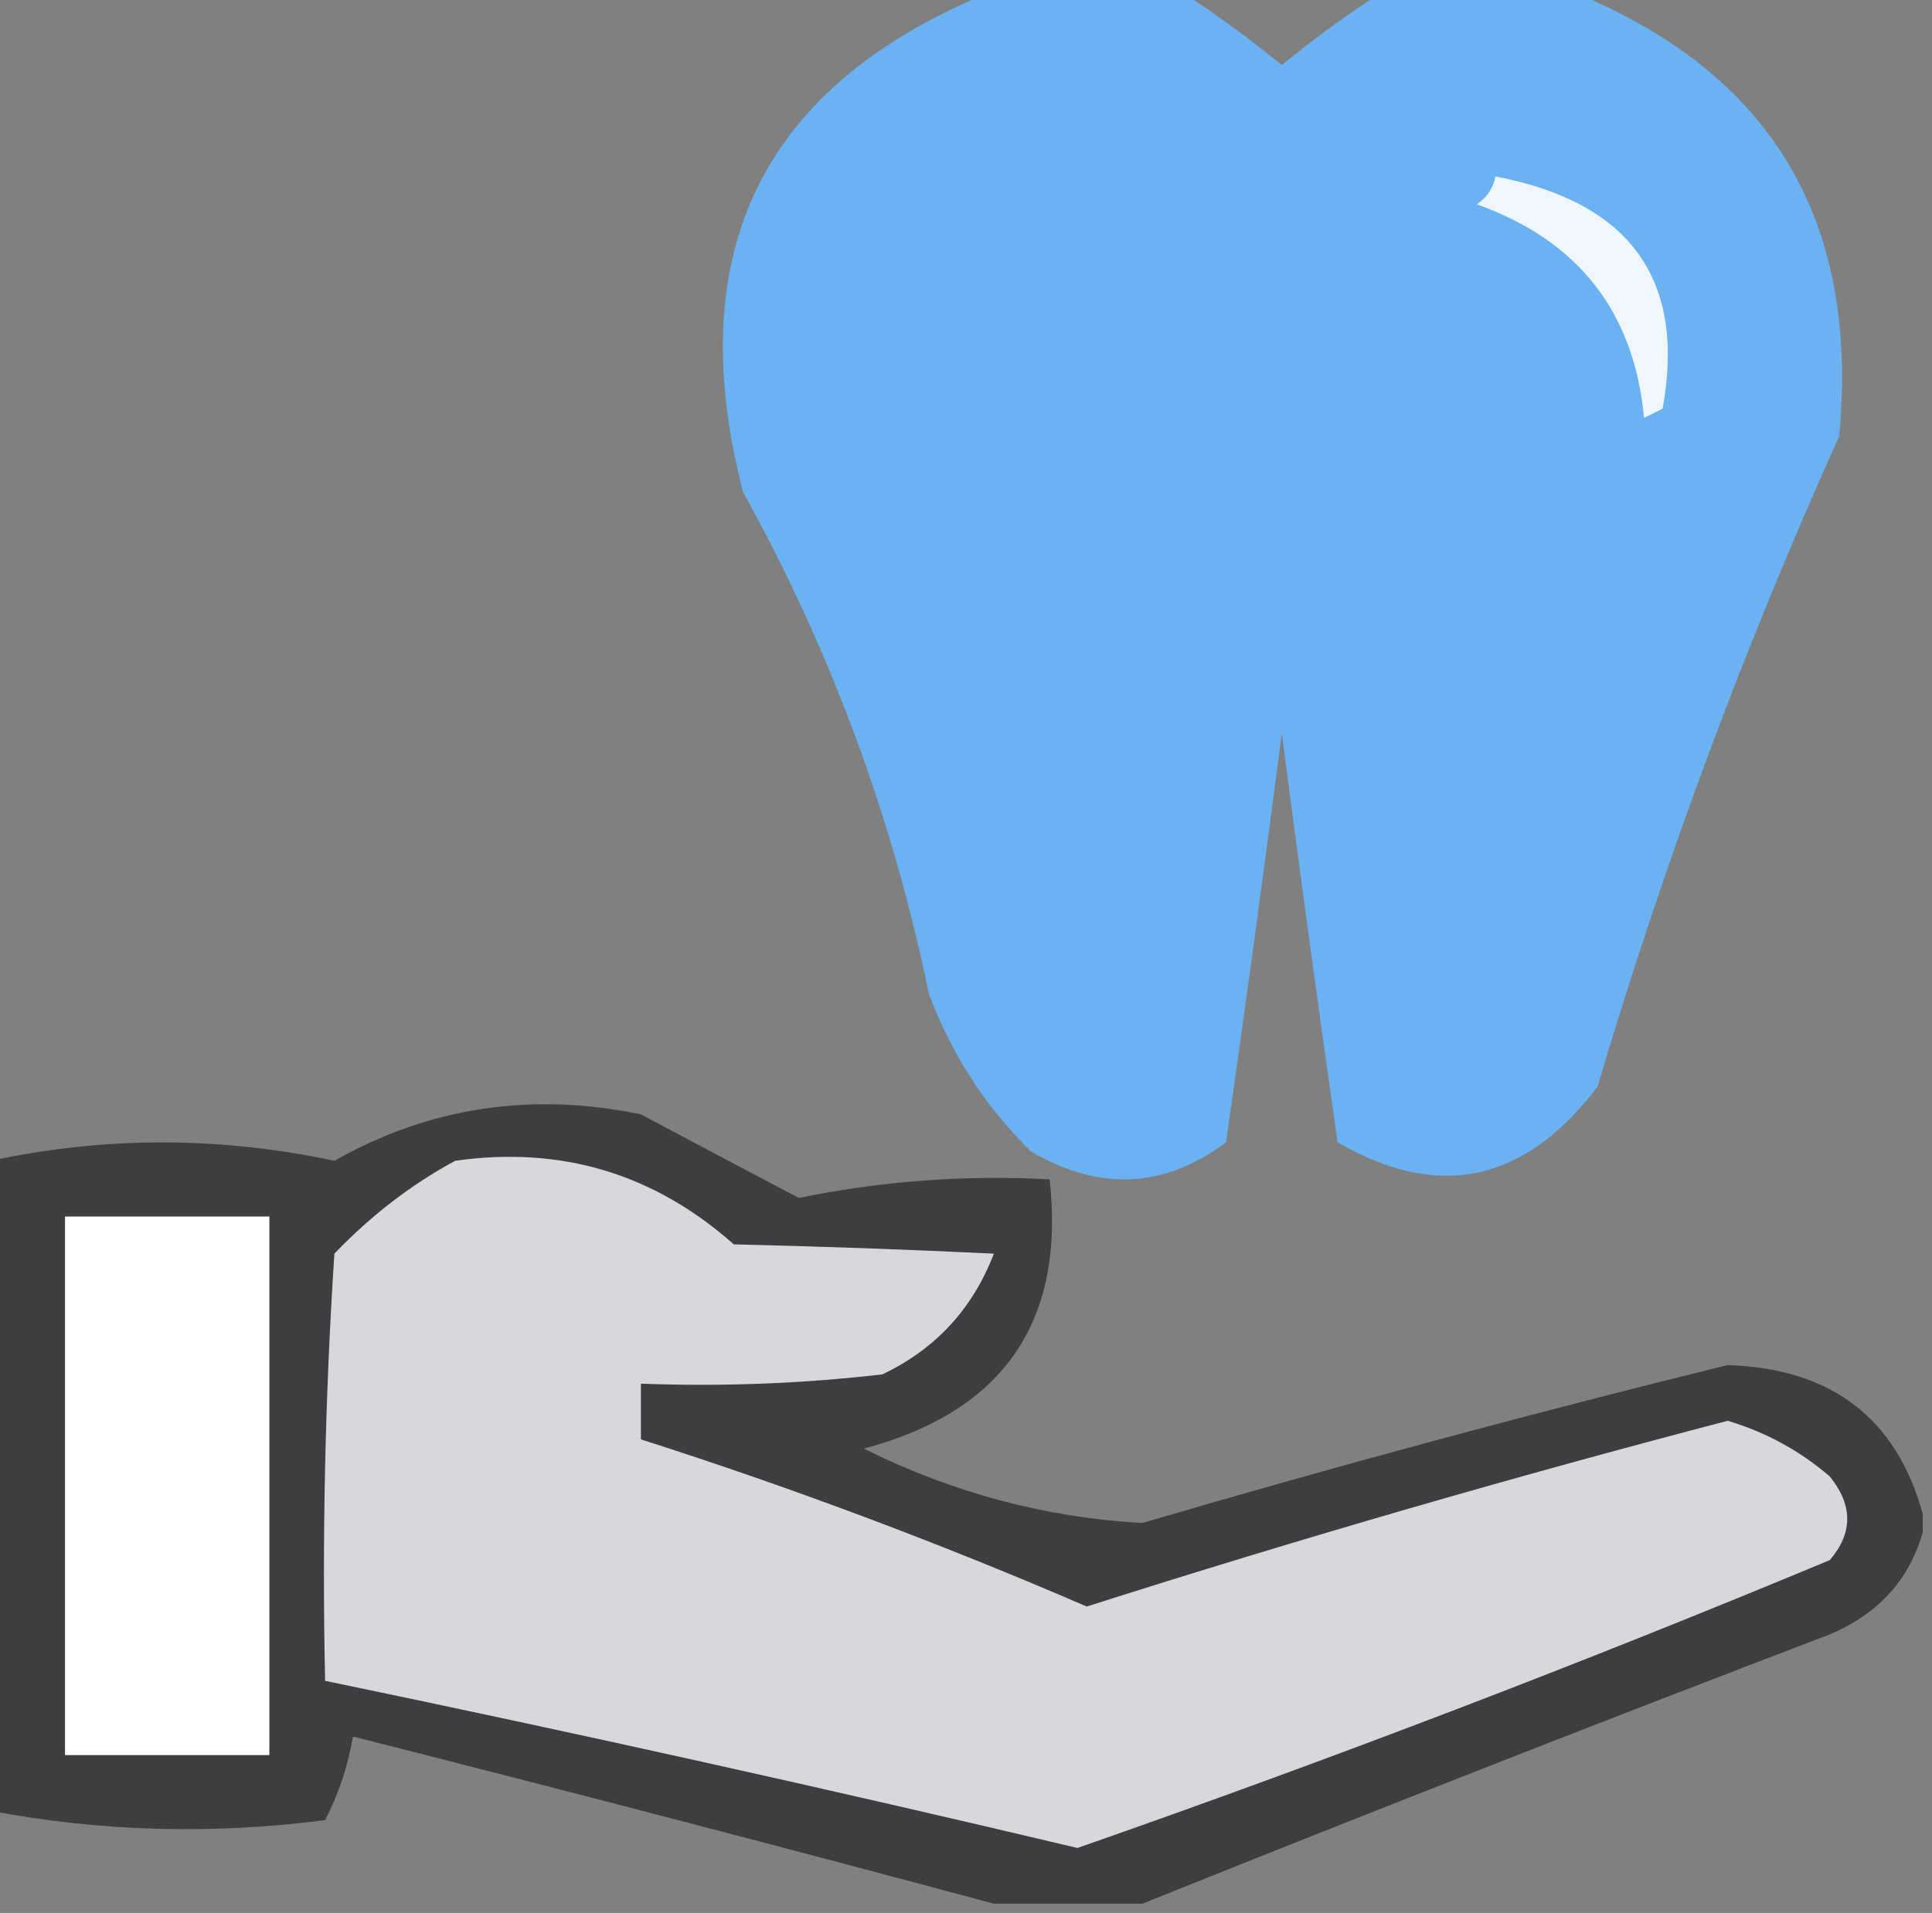 <?xml version="1.0" encoding="UTF-8"?>
<!DOCTYPE svg PUBLIC "-//W3C//DTD SVG 1.1//EN" "http://www.w3.org/Graphics/SVG/1.1/DTD/svg11.dtd">
<svg xmlns="http://www.w3.org/2000/svg" version="1.1" width="104px" height="103px" style="shape-rendering:geometricPrecision; text-rendering:geometricPrecision; image-rendering:optimizeQuality; fill-rule:evenodd; clip-rule:evenodd" xmlns:xlink="http://www.w3.org/1999/xlink">
<rect width="100%" height="100%" fill="#808080" stroke="none"/>
<g><path style="opacity:0.957" fill="#69b4f5" d="M 53.5,-0.5 C 56.833,-0.5 60.167,-0.5 63.5,-0.5C 65.355,0.69 67.188,2.023 69,3.5C 70.812,2.023 72.645,0.69 74.5,-0.5C 77.833,-0.5 81.167,-0.5 84.5,-0.5C 95.29,3.81 100.123,11.81 99,23.5C 93.877,34.869 89.544,46.536 86,58.5C 82.098,63.671 77.431,64.671 72,61.5C 70.956,54.184 69.956,46.85 69,39.5C 68.044,46.85 67.044,54.184 66,61.5C 62.692,63.992 59.192,64.159 55.5,62C 53.044,59.593 51.211,56.759 50,53.5C 48.039,43.986 44.705,34.986 40,26.5C 36.616,13.455 41.116,4.455 53.5,-0.5 Z"/></g>
<g><path style="opacity:1" fill="#eff7fd" d="M 80.5,9.5 C 87.76,10.889 90.76,15.056 89.5,22C 89.167,22.167 88.833,22.333 88.5,22.5C 87.963,16.79 84.963,12.957 79.5,11C 80.056,10.617 80.389,10.117 80.5,9.5 Z"/></g>
<g><path style="opacity:0.864" fill="#343434" d="M 103.5,81.5 C 103.5,81.833 103.5,82.167 103.5,82.5C 102.78,85.06 101.113,86.894 98.5,88C 86.028,92.763 73.694,97.596 61.5,102.5C 58.833,102.5 56.167,102.5 53.5,102.5C 42.11,99.443 30.61,96.443 19,93.5C 18.727,95.101 18.227,96.601 17.5,98C 11.418,98.788 5.418,98.621 -0.5,97.5C -0.5,85.833 -0.5,74.167 -0.5,62.5C 5.624,61.182 11.791,61.182 18,62.5C 23.103,59.611 28.603,58.778 34.5,60C 37.343,61.517 40.177,63.017 43,64.5C 47.446,63.588 51.946,63.255 56.5,63.5C 57.353,71.157 54.02,75.99 46.5,78C 51.309,80.386 56.309,81.72 61.5,82C 71.945,78.931 82.445,76.097 93,73.5C 98.575,73.68 102.075,76.347 103.5,81.5 Z"/></g>
<g><path style="opacity:1" fill="#d7d8dc" d="M 24.5,62.5 C 30.208,61.69 35.208,63.19 39.5,67C 44.238,67.112 48.904,67.278 53.5,67.5C 52.363,70.47 50.363,72.636 47.5,74C 43.179,74.499 38.846,74.666 34.5,74.5C 34.5,75.5 34.5,76.5 34.5,77.5C 42.62,80.097 50.62,83.097 58.5,86.5C 69.906,82.865 81.406,79.531 93,76.5C 95.058,77.112 96.891,78.112 98.5,79.5C 99.747,81.042 99.747,82.542 98.5,84C 85.156,89.559 71.656,94.726 58,99.5C 44.531,96.306 31.031,93.306 17.5,90.5C 17.334,82.826 17.5,75.159 18,67.5C 19.965,65.45 22.132,63.783 24.5,62.5 Z"/></g>
<g><path style="opacity:1" fill="#fefffe" d="M 3.5,65.5 C 7.167,65.5 10.833,65.5 14.5,65.5C 14.5,75.167 14.5,84.833 14.5,94.5C 10.833,94.5 7.167,94.5 3.5,94.5C 3.5,84.833 3.5,75.167 3.5,65.5 Z"/></g>
</svg>
